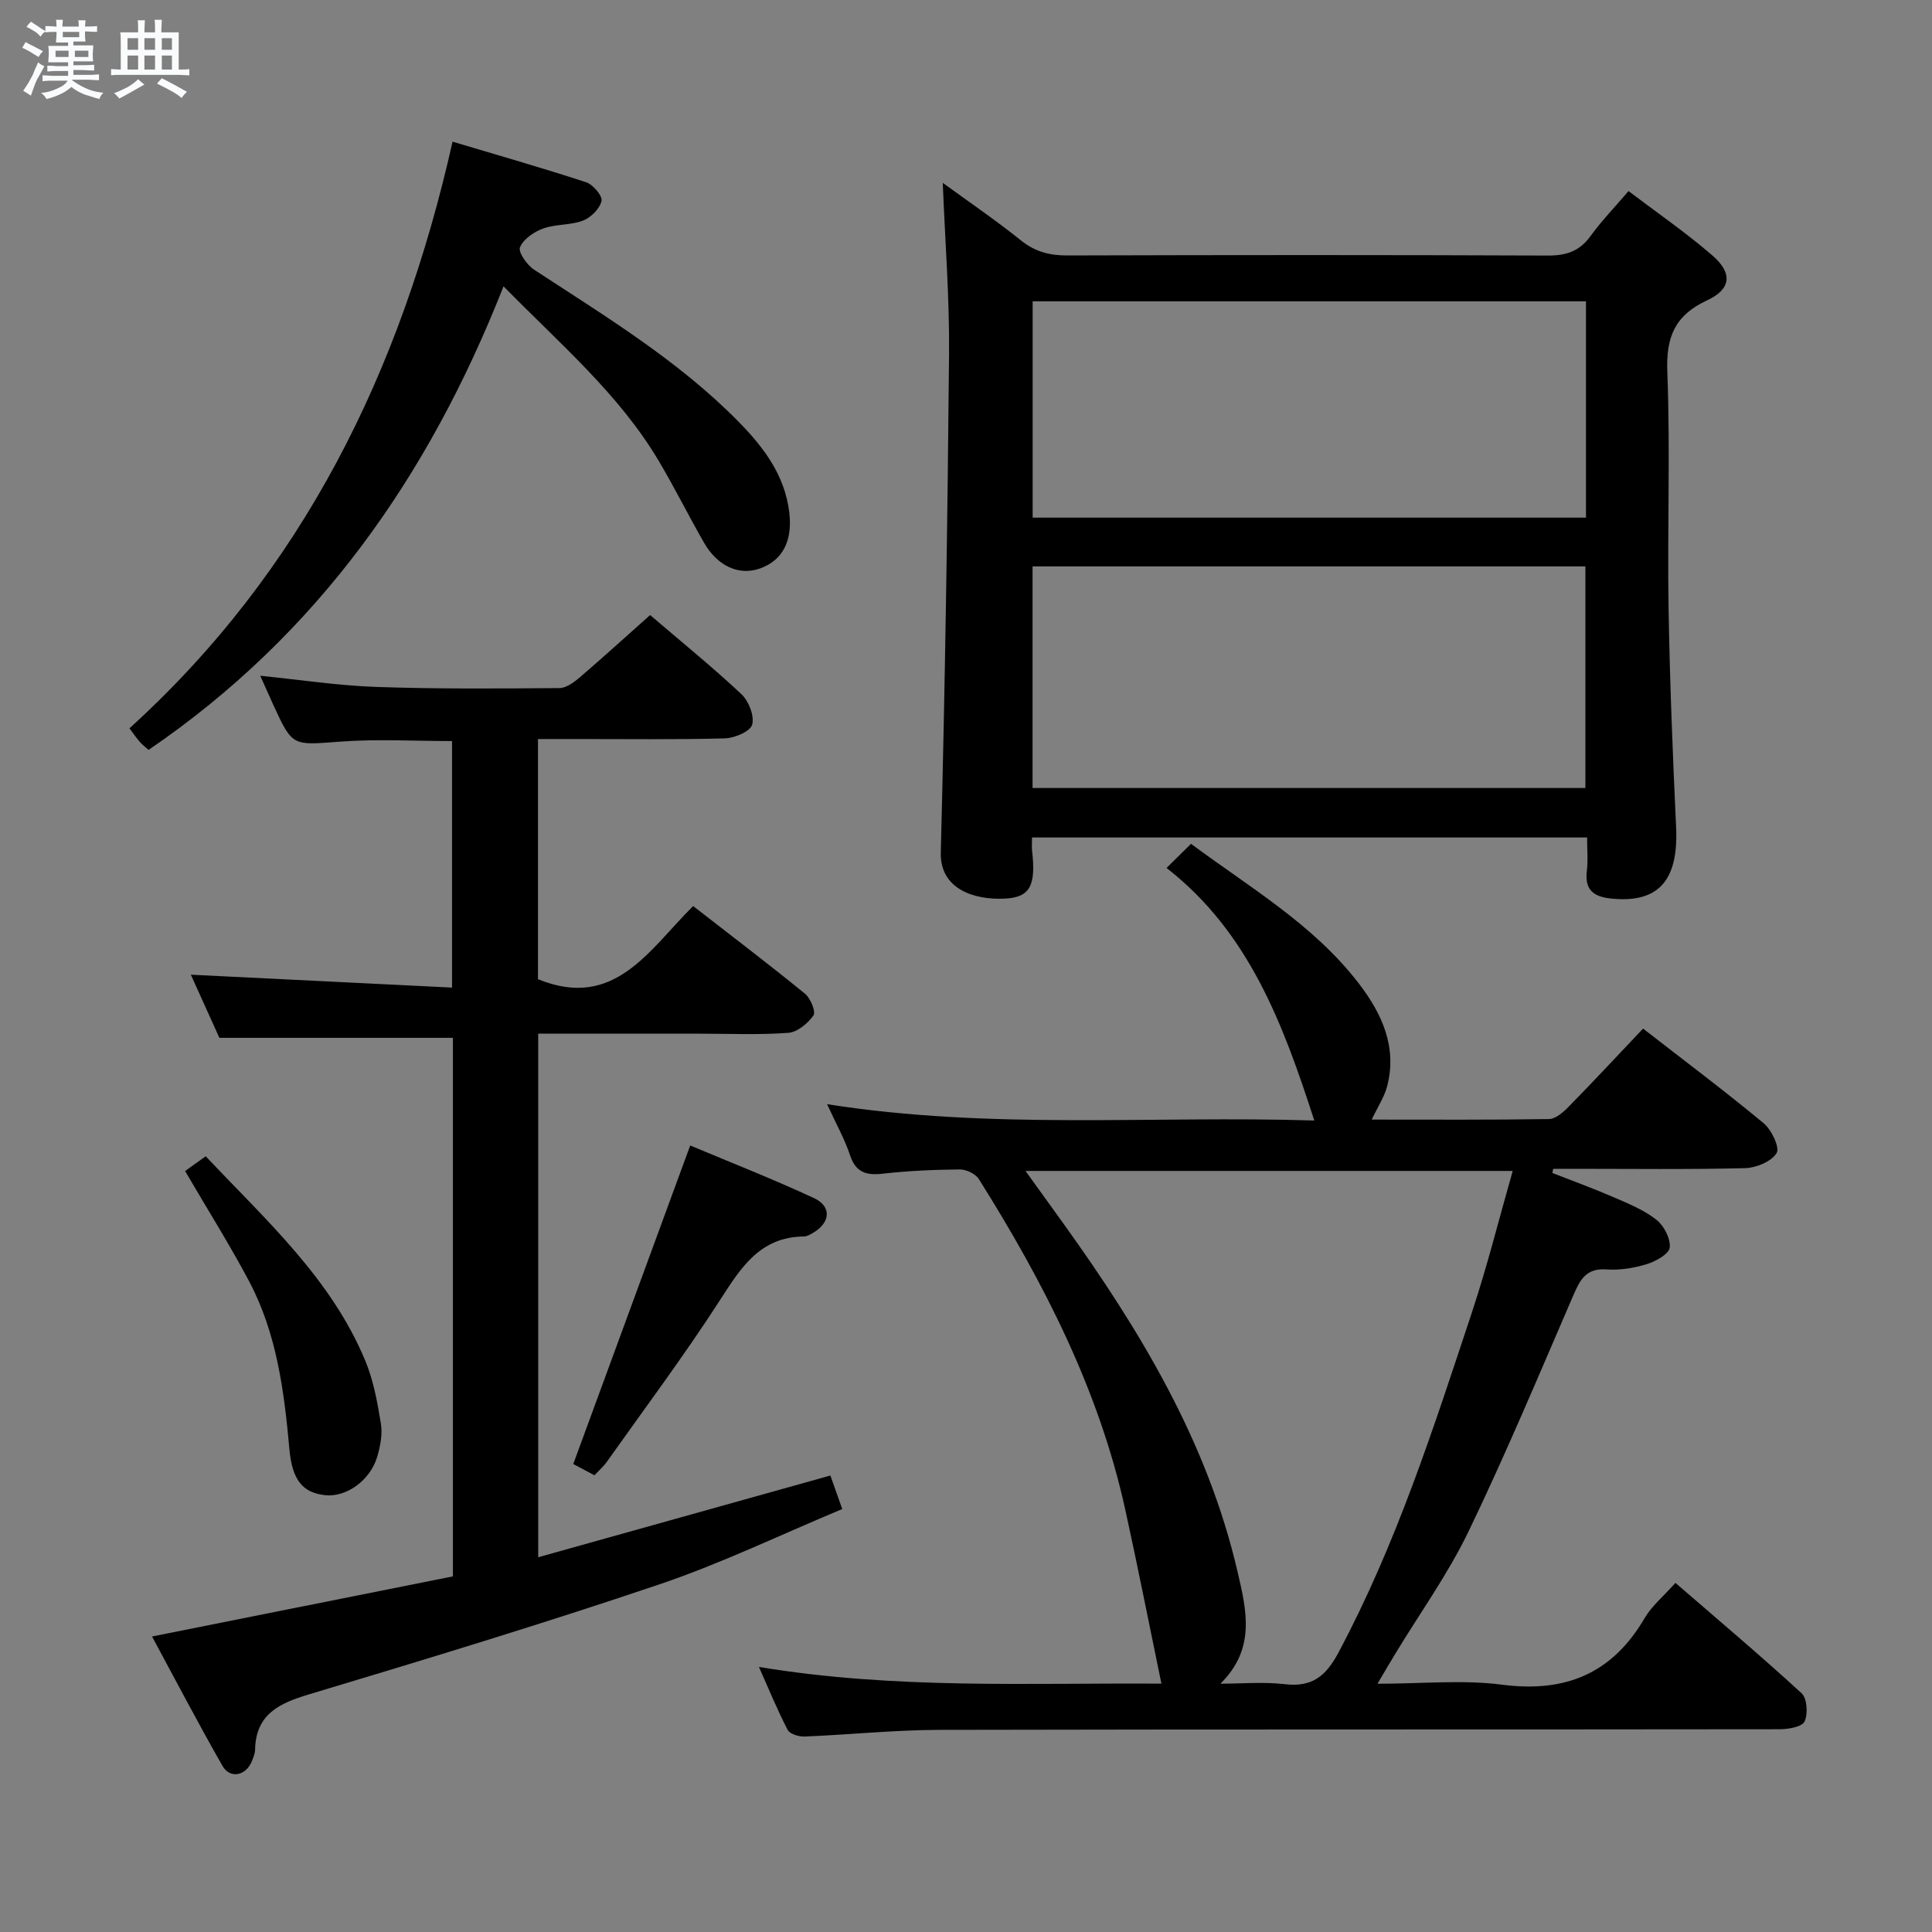 <svg enable-background="new 0 0 400 400" viewBox="0 0 400 400" xmlns="http://www.w3.org/2000/svg"><rect x="0" y="0" width="400" height="400" fill="#808080" stroke="none"/><path d="m6.8 9.5c.6.3 1.3.7 2.1 1.1-.4.4-.7.8-.9 1.2-.7-.4-1.3-.8-1.8-1.1s-1.1-.6-1.6-.8c.2-.4.5-.8.7-1.2.4.2.8.5 1.5.8zm.9 6.9c-.3.6-.5 1.1-.7 1.7s-.4 1.1-.6 1.7c-.6-.4-1.1-.7-1.6-1 .7-1 1.2-1.8 1.5-2.4.3-.5.6-1.1.8-1.7.3-.6.5-1.2.8-1.8.3.3.8.6 1.3.8-.7 1.3-1.2 2.2-1.5 2.7zm.1-11c.4.3 1 .7 1.7 1.1-.5.2-.8.6-1.1 1.1-.5-.6-1-1-1.4-1.2s-.9-.6-1.5-.8c.2-.4.5-.7.9-1.1.5.3.9.6 1.4.9zm10.5 13.1c1 .4 2 .6 3.1.7-.4.4-.7.8-.8 1.3-.9-.2-1.9-.6-3-.9-1-.4-2-.9-2.8-1.6-.5.4-1.1.9-1.9 1.3s-1.9.9-3.3 1.2c-.1-.3-.5-.8-1.1-1.3 1 0 2.1-.3 3.2-.8 1.2-.5 1.9-1 2.3-1.7h-3.2c-.4 0-1 0-2 .1v-1.2c1 0 1.7.1 2 .1h3.3v-1h-2.3c-.2 0-.9 0-2 .1v-1.2c1.2 0 1.9.1 2 .1h2.3v-.8h-4.1c0-.7.1-1.2.1-1.6 0-.5 0-1.1-.1-1.8h4.1v-.7h-2.5c0-.6.1-1.1.1-1.6v-.6h-.5c-.4 0-1 0-1.8.1v-1.3c1.2 0 1.9.1 2.1.1h.2c0-.3 0-.8-.1-1.4h1.4c0 .6-.1 1-.1 1.4h3.4c0-.4 0-.8-.1-1.3h1.5c0 .4-.1.9-.1 1.3.7 0 1.5 0 2.5-.1v1.2c-1 0-1.8-.1-2.5-.1v.6c0 .3 0 .8.1 1.5h-2.5v.8h4.1c0 .7-.1 1.3-.1 1.8s0 1 .1 1.5h-4.1v.8h1.4c.8 0 1.8 0 2.9-.1v1.2c-1 0-1.9-.1-2.8-.1h-1.5v1h3.2c.3 0 1 0 2.1-.1v1.2c-1.1 0-1.8-.1-2.1-.1h-3.4l-.1.1c1.4 1 2.4 1.5 3.4 1.9zm-4.1-6.7v-1.3h-2.7v1.3zm2.2-4.1v-1.1h-3.4v1.1zm1.9 4.1v-1.3h-2.8v1.3z" fill="#fafbfc"/><path d="m37 6.7v2.3 5.4c1 0 1.8 0 2.2-.1v1.3c-.6 0-1.5-.1-2.5-.1h-11.9c-.7 0-1.3 0-1.8.1v-1.3c.5 0 1.1.1 2 .1v-5.2c0-1 0-1.8-.1-2.5h3.7c0-1.3 0-2.1-.1-2.5h1.5c0 .4-.1 1.3-.1 2.5h2.2c0-1.2 0-2.1-.1-2.6h1.5c0 .4-.1 1.3-.1 2.6zm-12.3 13.7c-.3-.4-.7-.8-1.1-1.1 1.1-.4 2.1-.9 2.9-1.3.8-.5 1.5-1 2.1-1.6.4.4.9.8 1.3 1.1-2.5 1.4-4.2 2.4-5.2 2.9zm3.9-10.1v-2.4h-2.2v2.4zm0 4.1v-2.9h-2.2v2.9zm3.5-4.1v-2.4h-2.2v2.4zm0 4.1v-2.9h-2.2v2.9zm.4 2.9 1-1.1c.6.3 1.4.7 2.5 1.3s2 1.1 2.7 1.5c-.4.4-.8.8-1.1 1.3-.8-.8-2.5-1.7-5.1-3zm3.1-7v-2.4h-2.1v2.4zm0 4.1v-2.9h-2.1v2.9z" fill="#fafbfc"/><g fill="#000001"><path d="m272.11 231.99c-6.47-20.03-13.54-39-30.59-52.29 1.92-1.89 3.33-3.29 5.07-5 12.21 9.09 25.4 16.73 34.77 28.96 4.76 6.22 7.96 13.14 5.82 21.29-.57 2.15-1.88 4.11-3.18 6.85 12.55 0 24.62.08 36.69-.11 1.37-.02 2.94-1.39 4.04-2.51 5.13-5.23 10.12-10.59 15.45-16.22 8.84 6.87 17.06 13.03 24.96 19.59 1.64 1.36 3.39 5.05 2.69 6.18-1.09 1.76-4.22 3.06-6.51 3.12-11.66.3-23.33.14-34.99.14-1.59 0-3.17 0-4.76 0-.06.29-.12.57-.17.86 4.26 1.67 8.56 3.23 12.75 5.05 3.04 1.32 6.22 2.61 8.78 4.63 1.57 1.23 2.96 3.9 2.77 5.75-.14 1.34-2.88 2.87-4.73 3.44-2.66.82-5.6 1.3-8.37 1.1-4.3-.31-5.51 2.25-6.92 5.5-7.05 16.32-13.92 32.73-21.63 48.74-4.24 8.8-10.03 16.85-15.12 25.25-1.08 1.78-2.13 3.57-3.74 6.29 9.32 0 17.7-.86 25.83.2 13.12 1.7 22.77-2.32 29.48-13.78 1.48-2.53 3.91-4.52 6.38-7.3 8.73 7.56 17.59 15.02 26.11 22.84 1.15 1.05 1.36 4.26.63 5.85-.51 1.11-3.34 1.61-5.14 1.61-58 .08-115.99 0-173.99.13-9.3.02-18.59 1-27.9 1.38-1.19.05-3.06-.51-3.51-1.37-2.12-4.07-3.86-8.35-5.95-13.04 28.28 4.7 56.17 3.27 83.33 3.46-2.53-12.2-4.87-24.13-7.48-36-5.46-24.85-16.91-47.1-30.31-68.45-.69-1.1-2.62-2.03-3.97-2.01-5.31.05-10.65.28-15.92.88-3.45.39-5.61-.25-6.8-3.85-1.07-3.26-2.8-6.31-4.74-10.54 34.08 5.36 67.45 2.33 100.87 3.38zm-19.43 116.6c4.43 0 8.91-.41 13.28.1 5.62.66 8.5-1.57 11.13-6.5 11.98-22.42 19.69-46.47 27.64-70.43 3.19-9.62 5.65-19.49 8.46-29.33-34.02 0-67.17 0-100.87 0 2.93 4.06 5.46 7.56 7.97 11.06 15.79 22 29.64 44.94 35.89 71.74 1.91 8.18 3.86 16.07-3.5 23.36z"/><path d="m328.59 173.39c-38.67 0-76.7 0-114.92 0 0 1.13-.08 1.94.01 2.73.84 7.23-.43 9.64-5.53 9.92-6.47.36-13.56-1.98-13.37-9.52.88-34.43 1.41-68.87 1.71-103.32.1-11.75-.84-23.51-1.3-35.34 5.16 3.76 10.86 7.65 16.23 11.95 2.94 2.35 5.94 3.09 9.59 3.08 33.15-.1 66.3-.12 99.45.02 3.84.02 6.59-.91 8.86-4.06 2.23-3.08 4.9-5.84 7.85-9.29 5.91 4.49 11.9 8.6 17.36 13.33 4.23 3.66 3.91 6.97-1.09 9.29-6.67 3.1-8.52 7.57-8.24 14.79.63 16.3-.01 32.65.26 48.97.25 15.12.86 30.24 1.56 45.35.51 11.01-3.65 15.74-13.42 14.75-3.51-.35-5.53-1.68-5.07-5.64.28-2.25.06-4.57.06-7.01zm-.35-56.12c-38.28 0-76.22 0-114.46 0v45.88h114.46c0-15.54 0-30.63 0-45.88zm.12-54.89c-38.42 0-76.31 0-114.56 0v44.79h114.56c0-15.02 0-29.61 0-44.79z"/><path d="m134.6 127.34c6.64 5.68 12.98 10.82 18.91 16.39 1.51 1.42 2.71 4.49 2.22 6.3-.38 1.4-3.62 2.78-5.63 2.84-10.16.28-20.32.13-30.49.14-2.64 0-5.27 0-8.23 0v49.72c15.83 6.47 22.93-6.01 32.13-15.14 7.84 6.1 15.61 12 23.17 18.16 1.14.93 2.27 3.72 1.74 4.48-1.17 1.66-3.34 3.47-5.22 3.61-6.13.45-12.32.17-18.48.17-10.98 0-21.96 0-33.29 0v108.4c20.19-5.65 40.12-11.22 60.49-16.92.62 1.74 1.37 3.86 2.46 6.94-12.7 5.29-24.98 11.23-37.79 15.57-24.03 8.13-48.32 15.5-72.62 22.8-6.24 1.87-11.01 4.14-11.16 11.48-.02.8-.37 1.62-.68 2.39-1.22 3-4.51 3.68-6.08.92-5.08-8.9-9.83-17.99-14.57-26.77 21.08-4.21 41.68-8.33 62.29-12.45 0-37.77 0-74.72 0-111.5-16.02 0-31.87 0-48.35 0-1.74-3.84-3.85-8.51-5.91-13.07 18.09.89 35.88 1.77 54.08 2.67 0-17.63 0-34.19 0-51.04-7.71 0-15.49-.46-23.2.12-9.84.73-9.81 1.1-13.82-7.65-.82-1.8-1.62-3.6-2.69-5.99 8.34.84 16.15 2.04 23.99 2.31 12.64.44 25.31.34 37.96.24 1.42-.01 3.02-1.21 4.22-2.23 4.78-4.1 9.45-8.35 14.55-12.89z"/><path d="m104.25 59.28c-15.56 39.55-38.62 72.19-73.49 95.98-.61-.55-1.26-1.04-1.79-1.63-.65-.73-1.19-1.55-2.17-2.84 35.9-32.59 56.18-73.83 66.9-121.46 9.19 2.75 18.49 5.4 27.67 8.41 1.42.47 3.41 2.84 3.17 3.87-.37 1.6-2.2 3.43-3.83 4.06-2.58.99-5.64.7-8.25 1.64-1.89.68-4.09 2.18-4.8 3.88-.42 1.01 1.44 3.67 2.9 4.63 14.74 9.67 29.87 18.79 42.34 31.48 5.18 5.27 9.57 11.03 10.51 18.77.71 5.82-1.31 9.94-6.07 11.63-4.32 1.53-8.79-.45-11.61-5.39-3.22-5.62-6.1-11.43-9.41-16.99-8.2-13.77-20.31-24.05-32.07-36.04z"/><path d="m123.08 305.44c-1.83-.97-3.54-1.88-4.39-2.33 8.11-22.09 16.04-43.7 24.21-65.95 8.09 3.4 16.97 6.88 25.62 10.89 3.74 1.73 3.41 5.14-.23 7.22-.57.33-1.22.72-1.83.73-9.14.08-13.08 6.48-17.43 13.23-7.38 11.44-15.56 22.37-23.44 33.49-.65.91-1.53 1.67-2.51 2.72z"/><path d="m38.32 242.45c1.36-.97 2.68-1.92 4.27-3.06 12.45 13.22 25.96 25.29 33.04 42.34 1.7 4.09 2.51 8.61 3.23 13.01.36 2.2-.12 4.67-.76 6.86-1.46 4.93-6.42 8.43-10.77 7.96-4.66-.5-6.84-3.1-7.42-9.59-1.08-11.97-2.61-23.86-8.31-34.65-4.04-7.62-8.65-14.94-13.28-22.87z"/></g></svg>